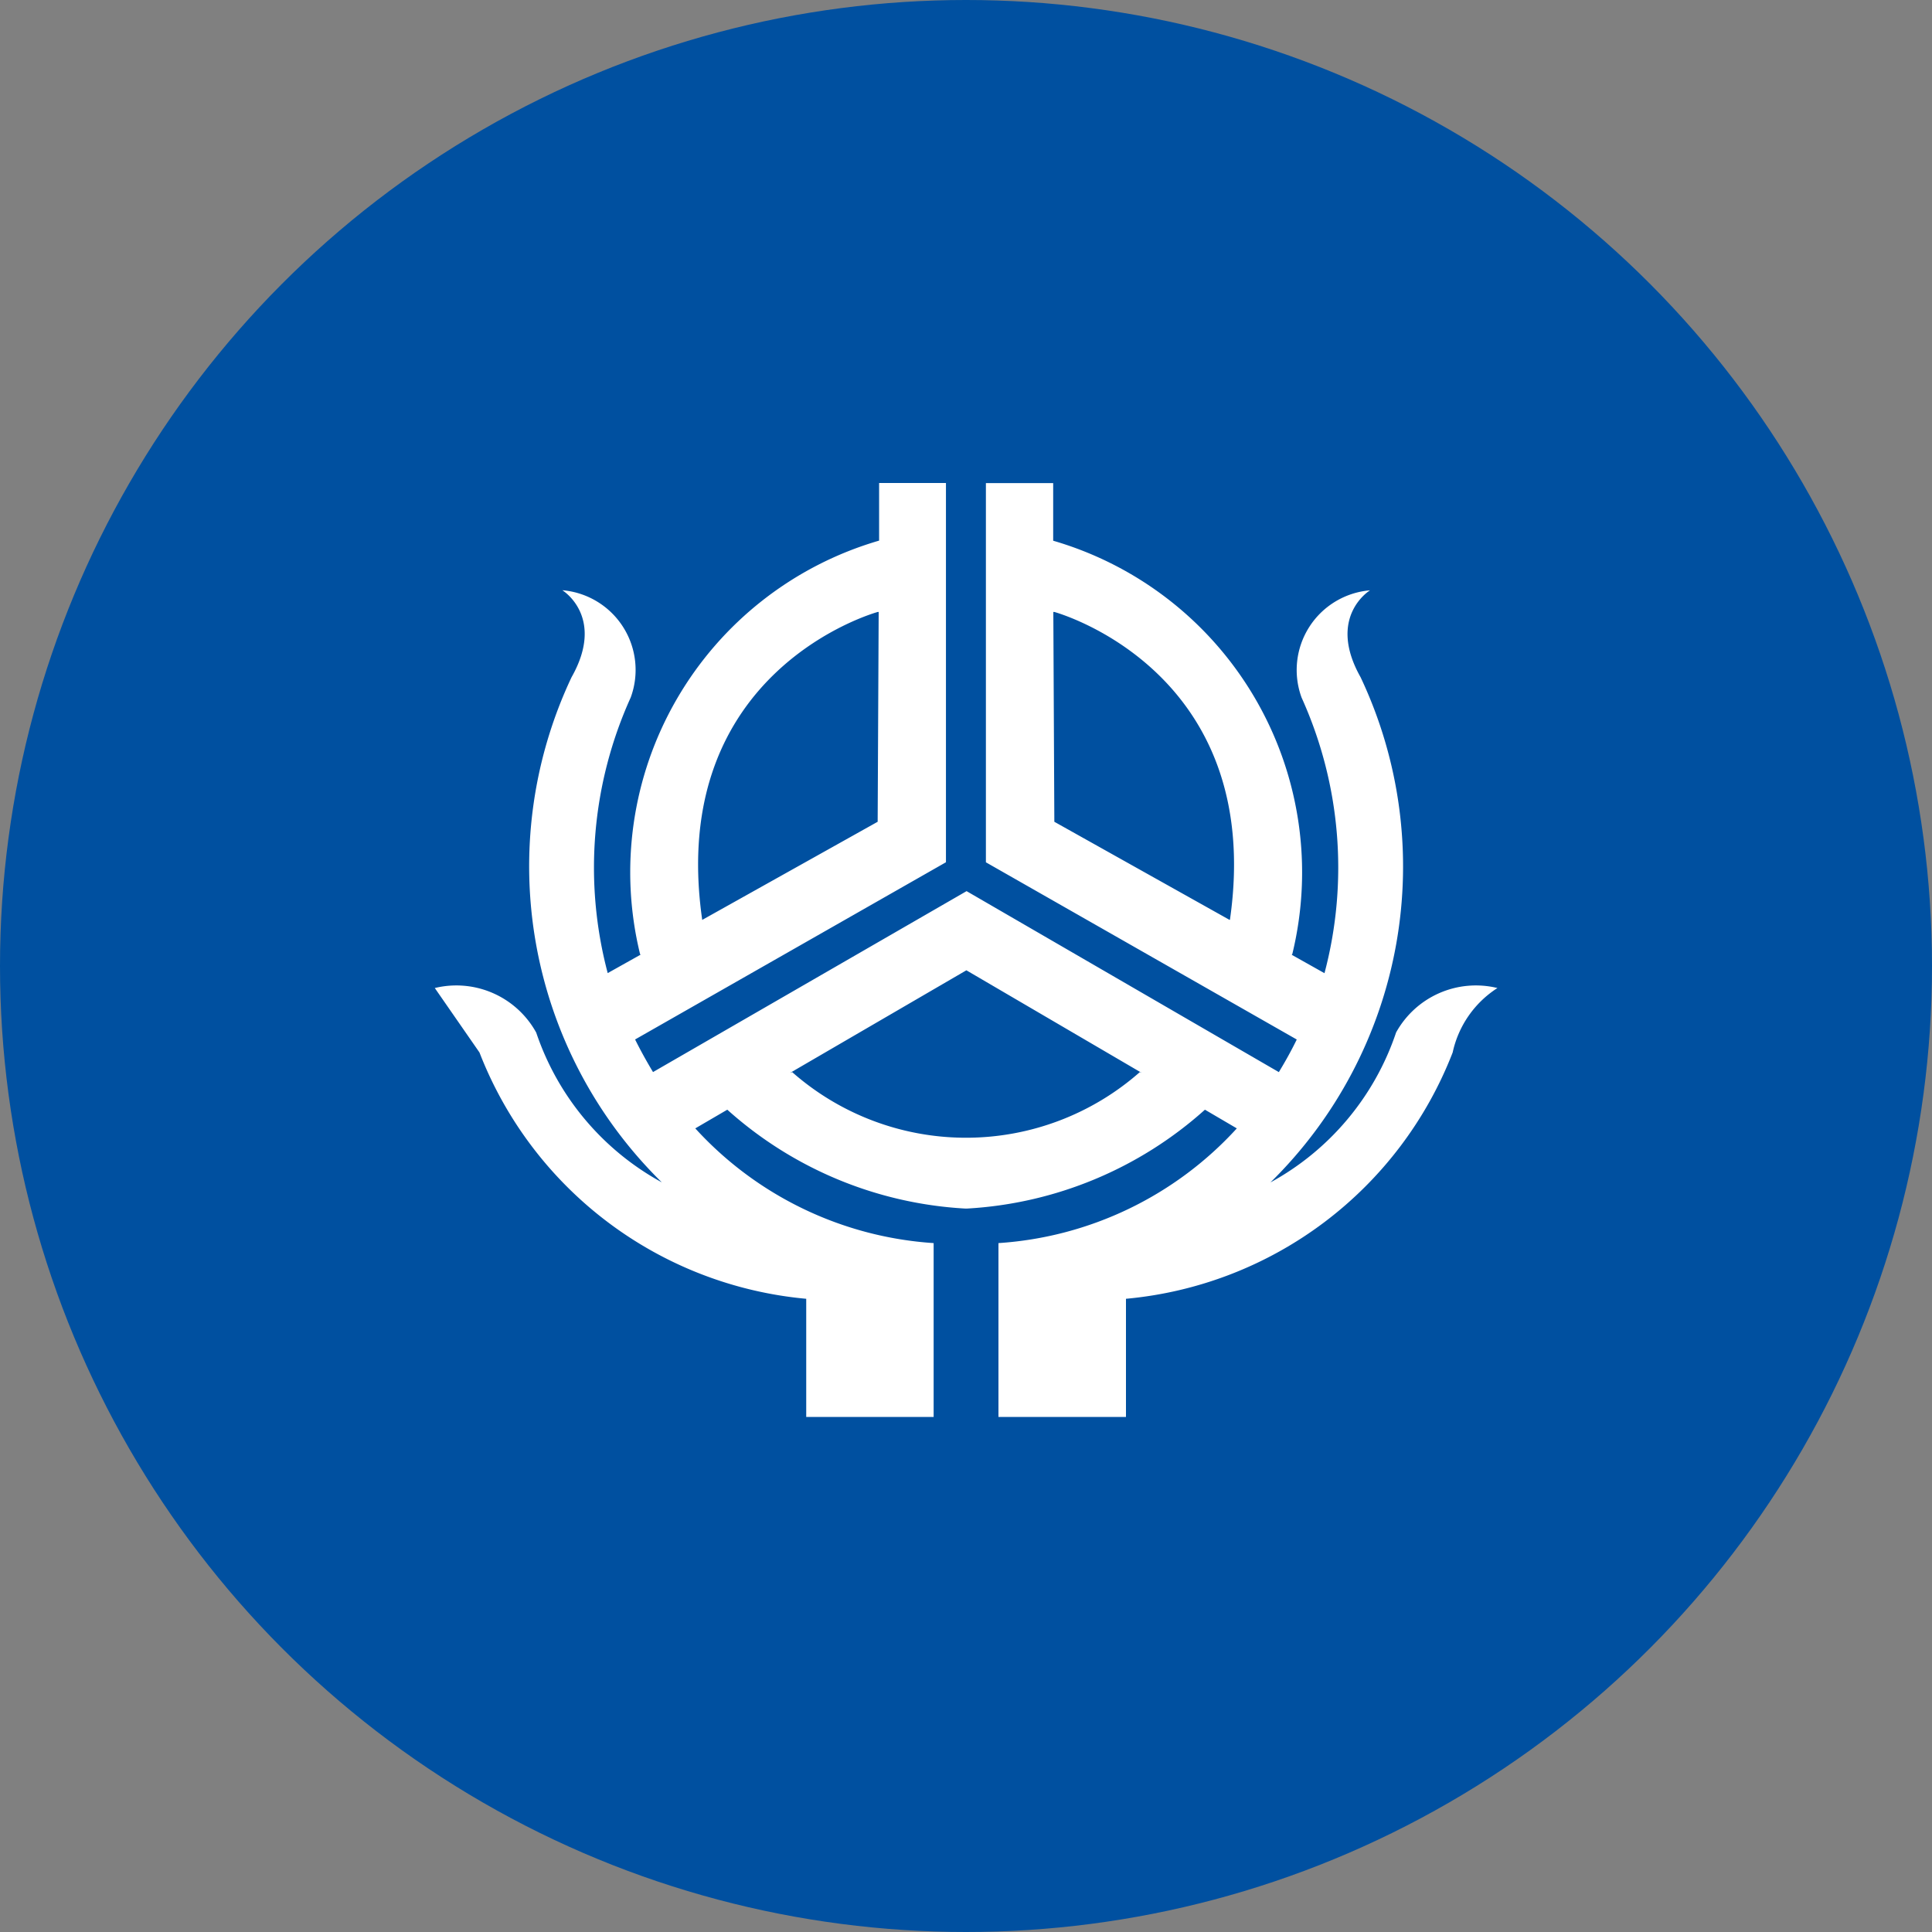 <svg xmlns="http://www.w3.org/2000/svg" xmlns:xlink="http://www.w3.org/1999/xlink" width="40" height="40" viewBox="0 0 40 40">
  <rect x="0" y="0" width="40" height="40" fill="#808080" stroke="none"/>
  <defs>
    <clipPath id="clip-path">
      <rect id="mask" width="40" height="40" transform="translate(302 254)" fill="red"/>
    </clipPath>
  </defs>
  <g id="bank_logo_048" transform="translate(-302 -254)">
    <g id="mask-2" data-name="mask" clip-path="url(#clip-path)">
      <circle id="area" cx="20" cy="20" r="20" transform="translate(302 254)" fill="#0050a0"/>
      <path id="Path_68" data-name="Path 68" d="M593.391,424.991a5.55,5.55,0,0,1-2.6,3.1,9.166,9.166,0,0,0,1.867-10.459c-.708-1.254.195-1.8.195-1.8a1.656,1.656,0,0,0-1.417,2.221,8.537,8.537,0,0,1,.474,5.706l-.678-.381.012-.016a7.151,7.151,0,0,0-4.951-8.557l0-1.193H584.9v7.851l6.436,3.669c-.116.238-.241.461-.371.675L584.5,422.06l-6.492,3.746c-.128-.214-.253-.437-.371-.675l6.436-3.669V413.61h-1.384l0,1.193a7.151,7.151,0,0,0-4.95,8.557l.011.016-.68.381a8.533,8.533,0,0,1,.476-5.706,1.656,1.656,0,0,0-1.416-2.221s.9.548.192,1.8a9.168,9.168,0,0,0,1.868,10.459,5.554,5.554,0,0,1-2.6-3.1,1.889,1.889,0,0,0-2.1-.923l.925,1.334a8.041,8.041,0,0,0,6.765,5.1v2.447h2.638v-3.6a7.331,7.331,0,0,1-4.935-2.375l.663-.387a8.04,8.04,0,0,0,4.928,2.047v0h.032v0a8.049,8.049,0,0,0,4.929-2.047l.66.387a7.331,7.331,0,0,1-4.935,2.375v3.6H587.8V430.5a8.038,8.038,0,0,0,6.764-5.1,2.117,2.117,0,0,1,.927-1.334,1.889,1.889,0,0,0-2.1.923m-3.438-2.339-.007.006-3.629-2.032-.021-4.344h.021s4.377,1.188,3.636,6.37m-7.294-6.37h.021l-.021,4.344-3.633,2.032,0-.006c-.741-5.182,3.635-6.37,3.635-6.37m5.459,9.543-.032-.017a5.446,5.446,0,0,1-7.2,0l-.032.017v-.006l3.64-2.118,3.62,2.118Z" transform="translate(-262.488 -149.61)" fill="#fff"/>
    </g>
  </g>
</svg>
